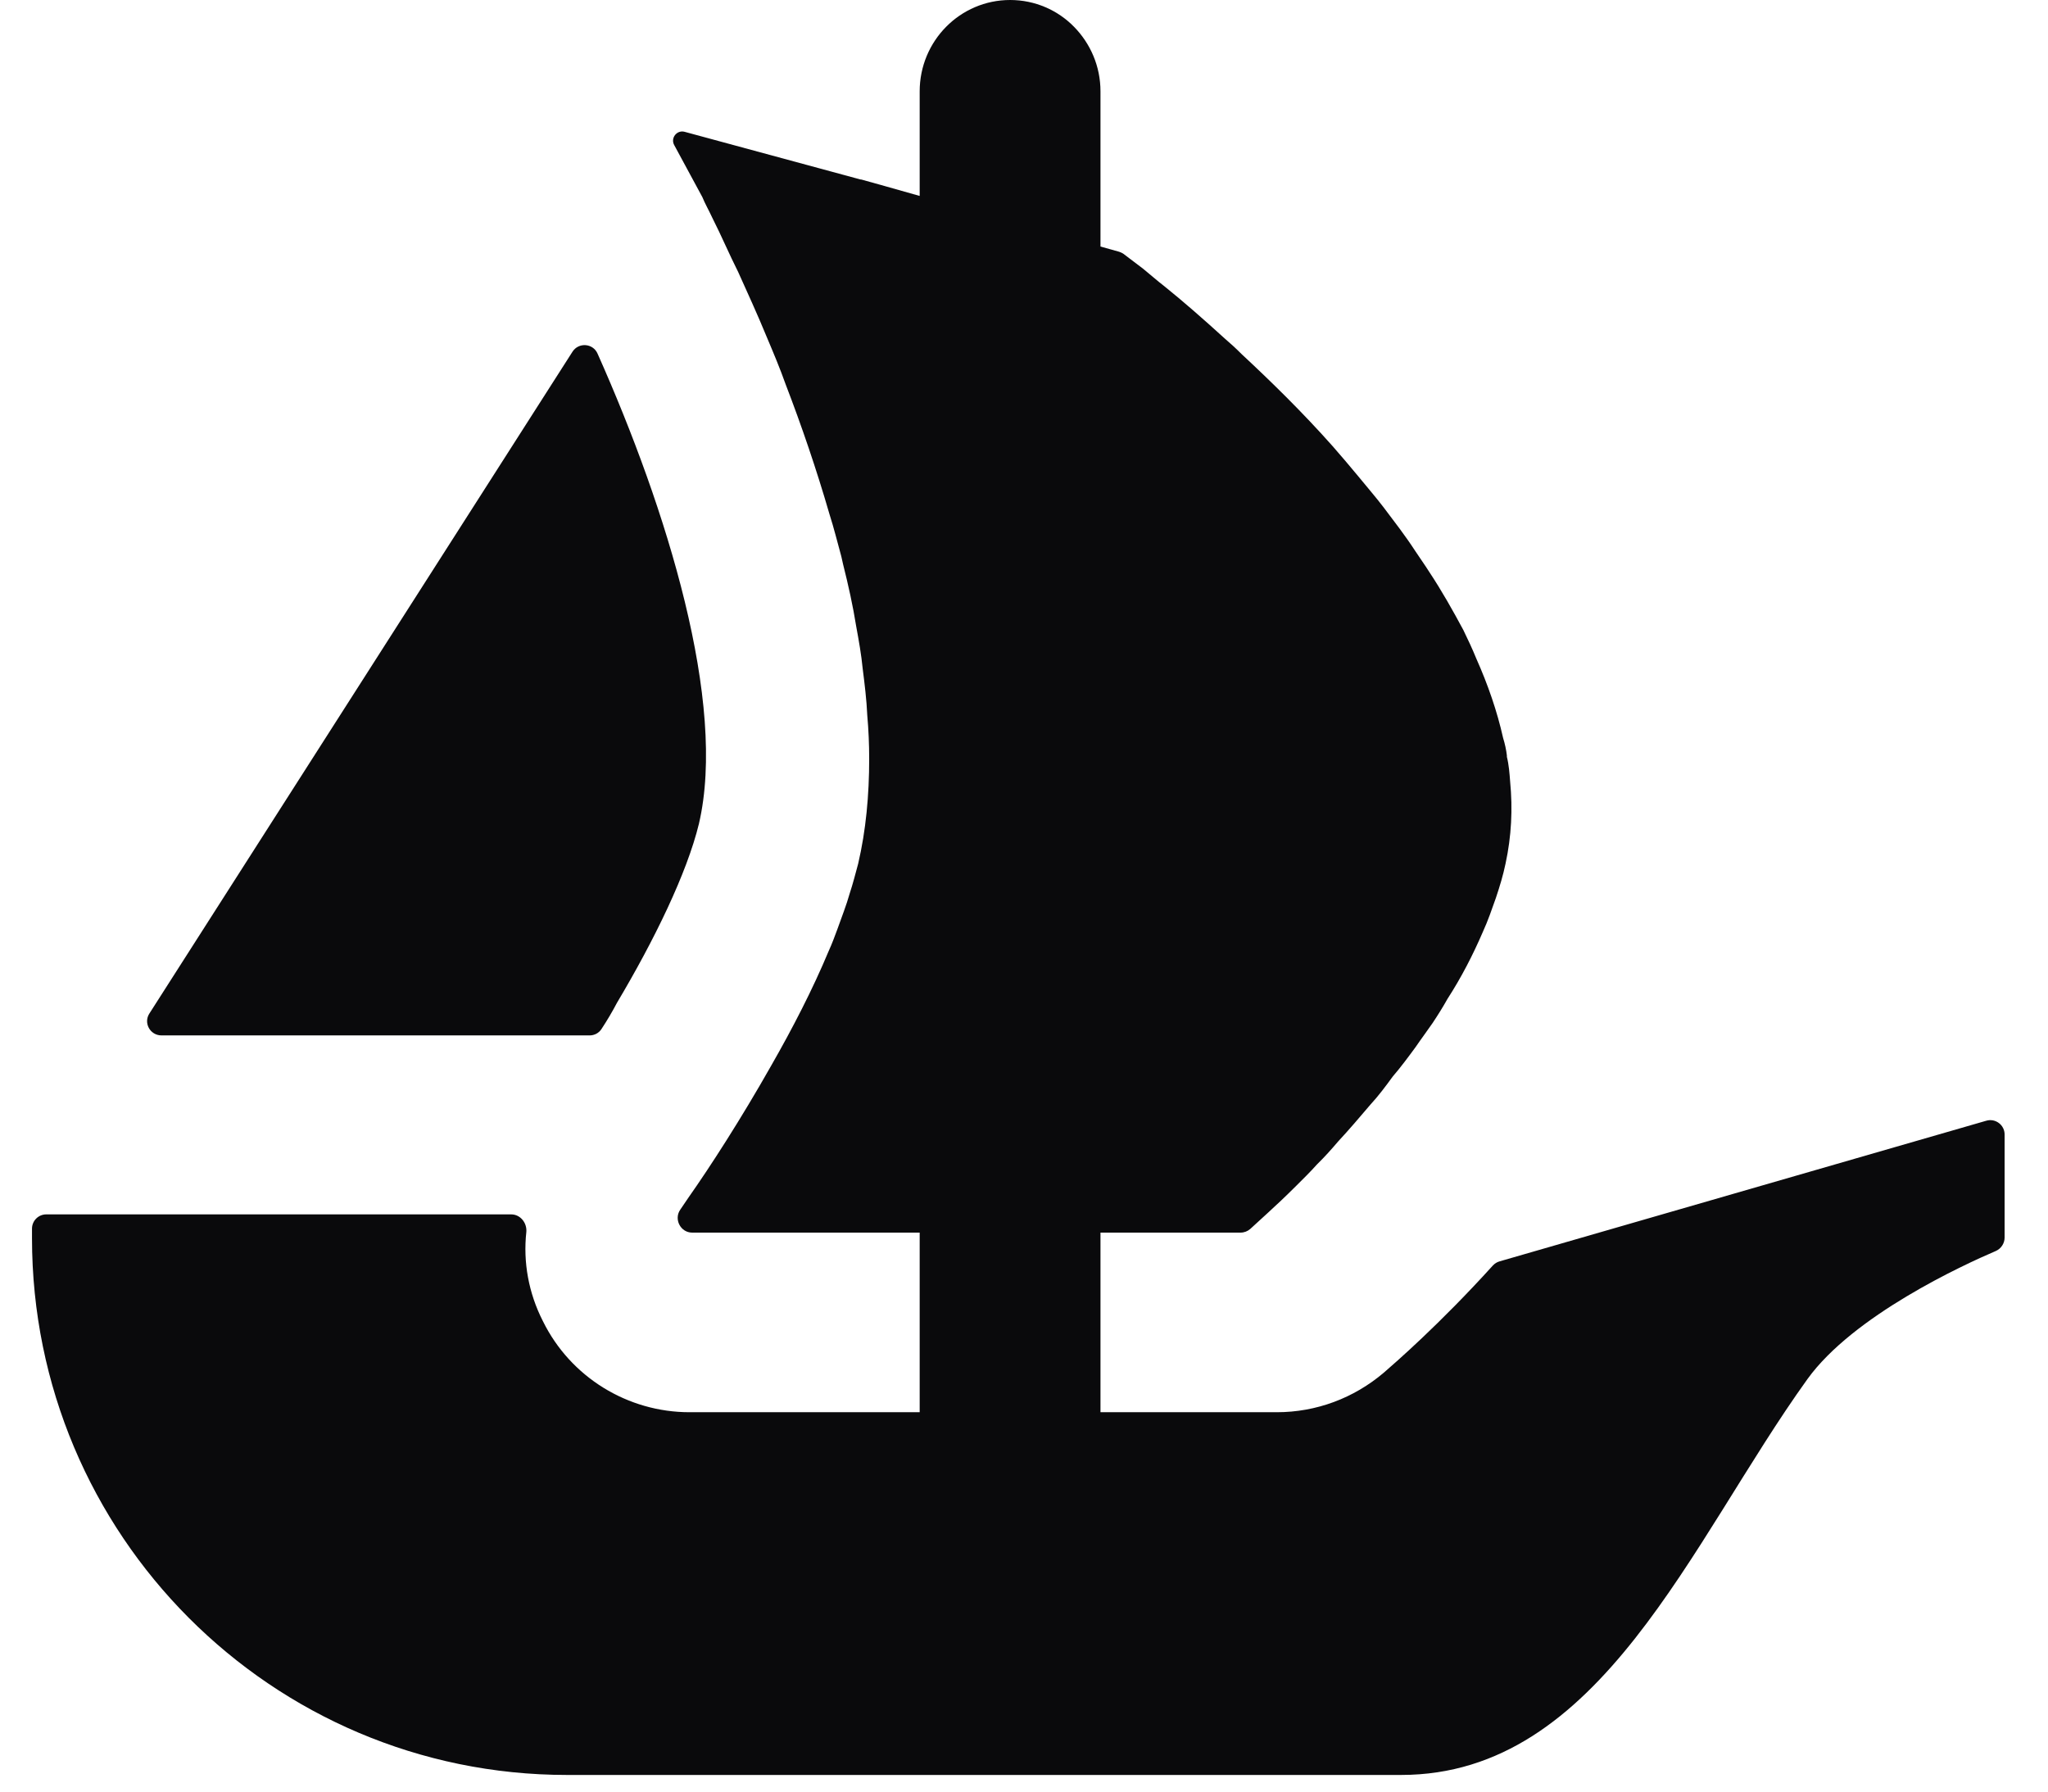 <svg width="32" height="28" viewBox="0 0 32 28" fill="none" xmlns="http://www.w3.org/2000/svg">
<path d="M2.334 15.84L2.442 15.671L8.945 5.497C9.04 5.348 9.264 5.363 9.336 5.525C10.422 7.96 11.36 10.988 10.921 12.873C10.733 13.649 10.219 14.7 9.641 15.671C9.567 15.812 9.485 15.95 9.397 16.084C9.356 16.146 9.287 16.182 9.212 16.182H2.524C2.344 16.182 2.239 15.986 2.334 15.84Z" fill="#0A0A0C"/>
<path d="M31.322 17.73V19.341C31.322 19.433 31.266 19.516 31.183 19.552C30.68 19.767 28.957 20.558 28.24 21.555C26.411 24.1 25.014 27.74 21.891 27.74H8.861C4.242 27.74 0.5 23.985 0.5 19.351V19.202C0.5 19.079 0.6 18.979 0.723 18.979H7.987C8.131 18.979 8.236 19.112 8.224 19.254C8.172 19.726 8.259 20.209 8.483 20.648C8.914 21.524 9.808 22.071 10.774 22.071H14.37V19.264H10.815C10.633 19.264 10.525 19.053 10.63 18.904C10.669 18.845 10.713 18.784 10.759 18.714C11.095 18.236 11.575 17.494 12.053 16.649C12.379 16.079 12.695 15.47 12.95 14.859C13.001 14.748 13.042 14.635 13.083 14.525C13.152 14.33 13.225 14.147 13.276 13.965C13.327 13.811 13.368 13.649 13.409 13.498C13.53 12.979 13.581 12.429 13.581 11.859C13.581 11.635 13.571 11.402 13.551 11.178C13.54 10.934 13.51 10.69 13.479 10.446C13.458 10.23 13.42 10.017 13.379 9.794C13.327 9.468 13.255 9.144 13.173 8.818L13.145 8.694C13.083 8.471 13.032 8.258 12.96 8.034C12.757 7.333 12.523 6.65 12.277 6.01C12.187 5.756 12.084 5.512 11.981 5.268C11.83 4.901 11.676 4.567 11.534 4.251C11.462 4.107 11.401 3.976 11.339 3.842C11.27 3.691 11.198 3.539 11.126 3.396C11.075 3.285 11.015 3.182 10.974 3.08L10.535 2.268C10.473 2.158 10.576 2.027 10.697 2.06L13.445 2.805H13.453C13.458 2.805 13.461 2.807 13.463 2.807L13.825 2.908L14.224 3.021L14.37 3.062V1.428C14.37 0.64 15.002 0 15.783 0C16.173 0 16.528 0.159 16.782 0.419C17.036 0.678 17.195 1.033 17.195 1.428V3.853L17.488 3.935C17.511 3.943 17.534 3.953 17.555 3.968C17.627 4.022 17.73 4.102 17.861 4.2C17.963 4.282 18.074 4.382 18.207 4.485C18.472 4.698 18.788 4.973 19.135 5.289C19.227 5.368 19.317 5.45 19.399 5.533C19.846 5.949 20.347 6.437 20.825 6.976C20.958 7.128 21.089 7.282 21.223 7.444C21.356 7.608 21.498 7.77 21.621 7.932C21.783 8.147 21.957 8.371 22.109 8.605C22.181 8.715 22.263 8.828 22.332 8.938C22.528 9.234 22.7 9.54 22.864 9.845C22.933 9.986 23.005 10.14 23.067 10.292C23.249 10.7 23.393 11.117 23.486 11.533C23.514 11.623 23.535 11.72 23.545 11.807V11.828C23.576 11.951 23.586 12.082 23.596 12.216C23.637 12.642 23.617 13.069 23.524 13.498C23.486 13.68 23.434 13.852 23.373 14.034C23.311 14.209 23.249 14.391 23.17 14.563C23.016 14.921 22.833 15.277 22.617 15.611C22.548 15.735 22.466 15.866 22.384 15.989C22.294 16.12 22.201 16.243 22.119 16.364C22.006 16.518 21.886 16.68 21.762 16.824C21.652 16.975 21.539 17.127 21.415 17.261C21.243 17.463 21.079 17.656 20.907 17.841C20.804 17.962 20.694 18.085 20.581 18.195C20.47 18.319 20.357 18.429 20.254 18.532C20.082 18.704 19.939 18.837 19.818 18.948L19.535 19.207C19.494 19.243 19.44 19.264 19.384 19.264H17.195V22.071H19.949C20.565 22.071 21.151 21.853 21.623 21.452C21.785 21.311 22.492 20.7 23.326 19.778C23.355 19.747 23.391 19.724 23.432 19.713L31.037 17.515C31.178 17.474 31.322 17.581 31.322 17.73Z" fill="#0A0A0C"/>
</svg>
